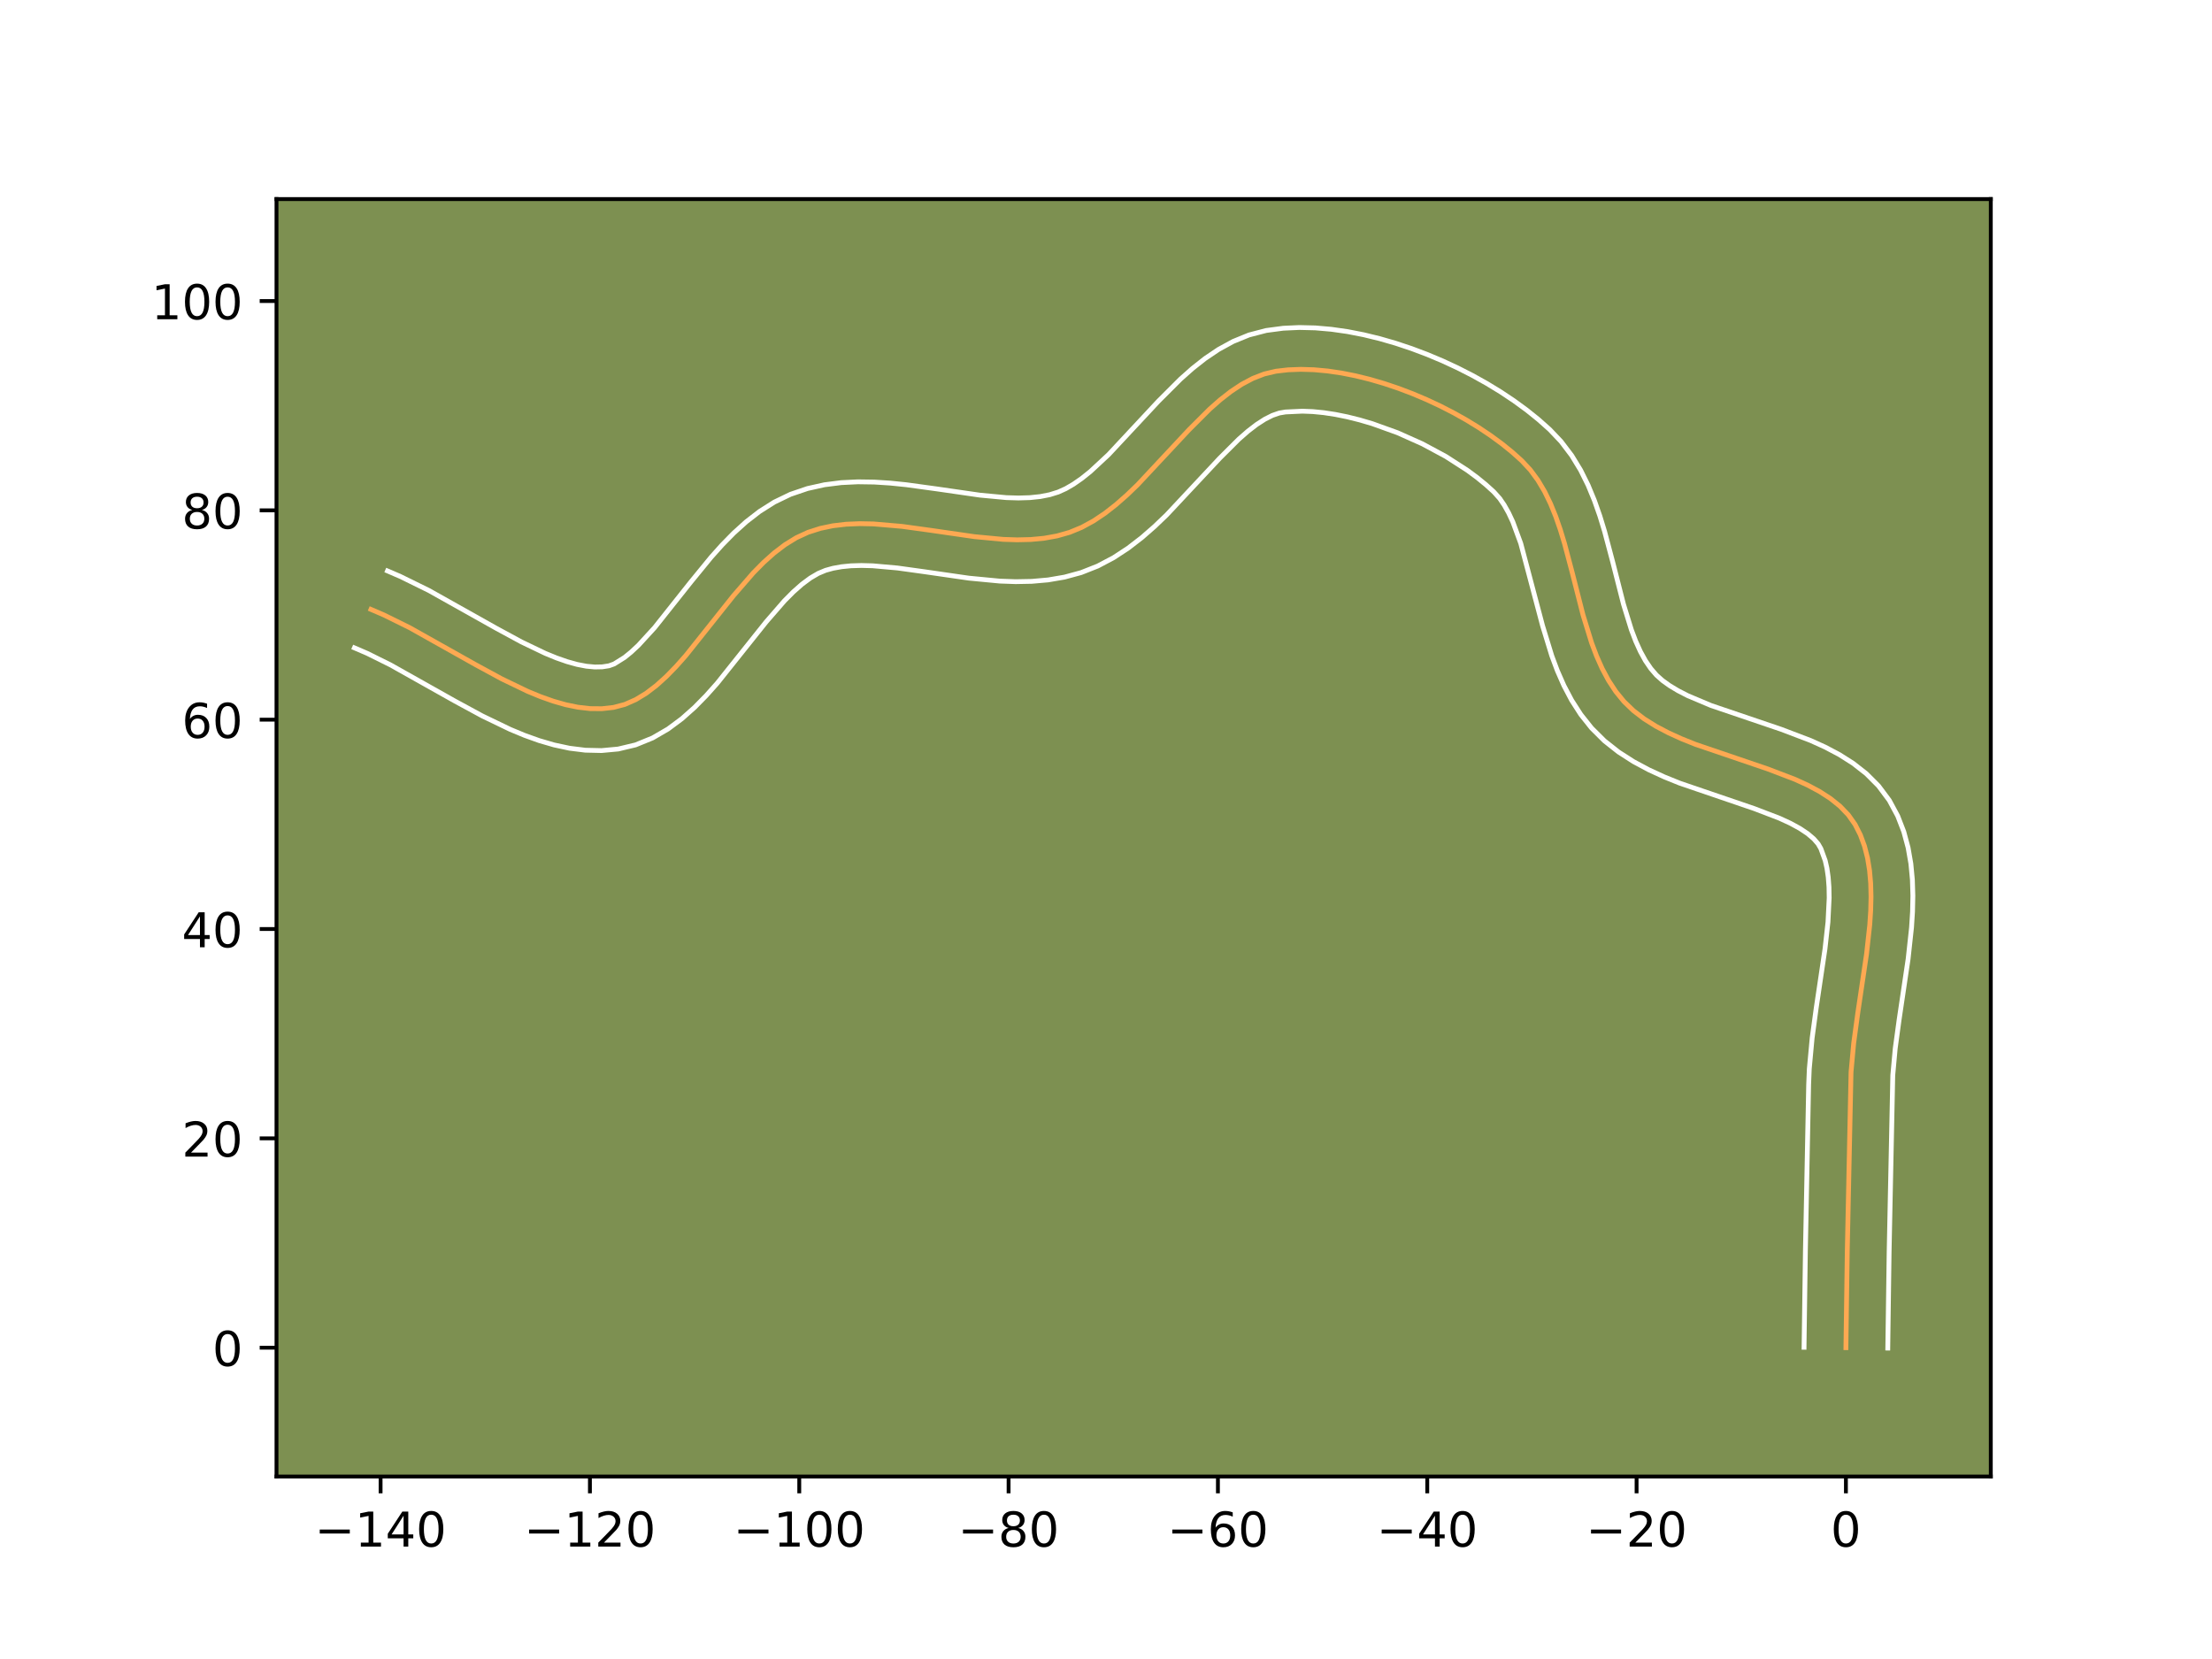 <?xml version="1.0" encoding="utf-8" standalone="no"?>
<!DOCTYPE svg PUBLIC "-//W3C//DTD SVG 1.1//EN"
  "http://www.w3.org/Graphics/SVG/1.1/DTD/svg11.dtd">
<!-- Created with matplotlib (https://matplotlib.org/) -->
<svg height="345.6pt" version="1.1" viewBox="0 0 460.8 345.6" width="460.8pt" xmlns="http://www.w3.org/2000/svg" xmlns:xlink="http://www.w3.org/1999/xlink">
 <defs>
  <style type="text/css">*{stroke-linecap:butt;stroke-linejoin:round;}</style>
 </defs>
 <g id="figure_1">
  <g id="patch_1">
   <path d="M 0 345.6 
L 460.8 345.6 
L 460.8 0 
L 0 0 
z
" style="fill:#ffffff;"/>
  </g>
  <g id="axes_1">
   <g id="patch_2">
    <path d="M 57.6 307.584 
L 414.72 307.584 
L 414.72 41.472 
L 57.6 41.472 
z
" style="fill:#7d9051;"/>
   </g>
   <g id="matplotlib.axis_1">
    <g id="xtick_1">
     <g id="line2d_1">
      <defs>
       <path d="M 0 0 
L 0 3.5 
" id="mdf1d016c4c" style="stroke:#000000;stroke-width:0.8;"/>
      </defs>
      <g>
       <use style="stroke:#000000;stroke-width:0.8;" x="79.284" xlink:href="#mdf1d016c4c" y="307.584"/>
      </g>
     </g>
     <g id="text_1">
      <!-- −140 -->
      <g transform="translate(65.55 322.182)scale(0.1 -0.1)">
       <defs>
        <path d="M 10.594 35.5 
L 73.188 35.5 
L 73.188 27.203 
L 10.594 27.203 
z
" id="DejaVuSans-8722"/>
        <path d="M 12.406 8.297 
L 28.516 8.297 
L 28.516 63.922 
L 10.984 60.406 
L 10.984 69.391 
L 28.422 72.906 
L 38.281 72.906 
L 38.281 8.297 
L 54.391 8.297 
L 54.391 0 
L 12.406 0 
z
" id="DejaVuSans-49"/>
        <path d="M 37.797 64.312 
L 12.891 25.391 
L 37.797 25.391 
z
M 35.203 72.906 
L 47.609 72.906 
L 47.609 25.391 
L 58.016 25.391 
L 58.016 17.188 
L 47.609 17.188 
L 47.609 0 
L 37.797 0 
L 37.797 17.188 
L 4.891 17.188 
L 4.891 26.703 
z
" id="DejaVuSans-52"/>
        <path d="M 31.781 66.406 
Q 24.172 66.406 20.328 58.906 
Q 16.5 51.422 16.5 36.375 
Q 16.5 21.391 20.328 13.891 
Q 24.172 6.391 31.781 6.391 
Q 39.453 6.391 43.281 13.891 
Q 47.125 21.391 47.125 36.375 
Q 47.125 51.422 43.281 58.906 
Q 39.453 66.406 31.781 66.406 
z
M 31.781 74.219 
Q 44.047 74.219 50.516 64.516 
Q 56.984 54.828 56.984 36.375 
Q 56.984 17.969 50.516 8.266 
Q 44.047 -1.422 31.781 -1.422 
Q 19.531 -1.422 13.062 8.266 
Q 6.594 17.969 6.594 36.375 
Q 6.594 54.828 13.062 64.516 
Q 19.531 74.219 31.781 74.219 
z
" id="DejaVuSans-48"/>
       </defs>
       <use xlink:href="#DejaVuSans-8722"/>
       <use x="83.789" xlink:href="#DejaVuSans-49"/>
       <use x="147.412" xlink:href="#DejaVuSans-52"/>
       <use x="211.035" xlink:href="#DejaVuSans-48"/>
      </g>
     </g>
    </g>
    <g id="xtick_2">
     <g id="line2d_2">
      <g>
       <use style="stroke:#000000;stroke-width:0.8;" x="122.892" xlink:href="#mdf1d016c4c" y="307.584"/>
      </g>
     </g>
     <g id="text_2">
      <!-- −120 -->
      <g transform="translate(109.158 322.182)scale(0.1 -0.1)">
       <defs>
        <path d="M 19.188 8.297 
L 53.609 8.297 
L 53.609 0 
L 7.328 0 
L 7.328 8.297 
Q 12.938 14.109 22.625 23.891 
Q 32.328 33.688 34.812 36.531 
Q 39.547 41.844 41.422 45.531 
Q 43.312 49.219 43.312 52.781 
Q 43.312 58.594 39.234 62.25 
Q 35.156 65.922 28.609 65.922 
Q 23.969 65.922 18.812 64.312 
Q 13.672 62.703 7.812 59.422 
L 7.812 69.391 
Q 13.766 71.781 18.938 73 
Q 24.125 74.219 28.422 74.219 
Q 39.75 74.219 46.484 68.547 
Q 53.219 62.891 53.219 53.422 
Q 53.219 48.922 51.531 44.891 
Q 49.859 40.875 45.406 35.406 
Q 44.188 33.984 37.641 27.219 
Q 31.109 20.453 19.188 8.297 
z
" id="DejaVuSans-50"/>
       </defs>
       <use xlink:href="#DejaVuSans-8722"/>
       <use x="83.789" xlink:href="#DejaVuSans-49"/>
       <use x="147.412" xlink:href="#DejaVuSans-50"/>
       <use x="211.035" xlink:href="#DejaVuSans-48"/>
      </g>
     </g>
    </g>
    <g id="xtick_3">
     <g id="line2d_3">
      <g>
       <use style="stroke:#000000;stroke-width:0.8;" x="166.5" xlink:href="#mdf1d016c4c" y="307.584"/>
      </g>
     </g>
     <g id="text_3">
      <!-- −100 -->
      <g transform="translate(152.766 322.182)scale(0.1 -0.1)">
       <use xlink:href="#DejaVuSans-8722"/>
       <use x="83.789" xlink:href="#DejaVuSans-49"/>
       <use x="147.412" xlink:href="#DejaVuSans-48"/>
       <use x="211.035" xlink:href="#DejaVuSans-48"/>
      </g>
     </g>
    </g>
    <g id="xtick_4">
     <g id="line2d_4">
      <g>
       <use style="stroke:#000000;stroke-width:0.8;" x="210.107" xlink:href="#mdf1d016c4c" y="307.584"/>
      </g>
     </g>
     <g id="text_4">
      <!-- −80 -->
      <g transform="translate(199.555 322.182)scale(0.1 -0.1)">
       <defs>
        <path d="M 31.781 34.625 
Q 24.75 34.625 20.719 30.859 
Q 16.703 27.094 16.703 20.516 
Q 16.703 13.922 20.719 10.156 
Q 24.75 6.391 31.781 6.391 
Q 38.812 6.391 42.859 10.172 
Q 46.922 13.969 46.922 20.516 
Q 46.922 27.094 42.891 30.859 
Q 38.875 34.625 31.781 34.625 
z
M 21.922 38.812 
Q 15.578 40.375 12.031 44.719 
Q 8.5 49.078 8.5 55.328 
Q 8.5 64.062 14.719 69.141 
Q 20.953 74.219 31.781 74.219 
Q 42.672 74.219 48.875 69.141 
Q 55.078 64.062 55.078 55.328 
Q 55.078 49.078 51.531 44.719 
Q 48 40.375 41.703 38.812 
Q 48.828 37.156 52.797 32.312 
Q 56.781 27.484 56.781 20.516 
Q 56.781 9.906 50.312 4.234 
Q 43.844 -1.422 31.781 -1.422 
Q 19.734 -1.422 13.25 4.234 
Q 6.781 9.906 6.781 20.516 
Q 6.781 27.484 10.781 32.312 
Q 14.797 37.156 21.922 38.812 
z
M 18.312 54.391 
Q 18.312 48.734 21.844 45.562 
Q 25.391 42.391 31.781 42.391 
Q 38.141 42.391 41.719 45.562 
Q 45.312 48.734 45.312 54.391 
Q 45.312 60.062 41.719 63.234 
Q 38.141 66.406 31.781 66.406 
Q 25.391 66.406 21.844 63.234 
Q 18.312 60.062 18.312 54.391 
z
" id="DejaVuSans-56"/>
       </defs>
       <use xlink:href="#DejaVuSans-8722"/>
       <use x="83.789" xlink:href="#DejaVuSans-56"/>
       <use x="147.412" xlink:href="#DejaVuSans-48"/>
      </g>
     </g>
    </g>
    <g id="xtick_5">
     <g id="line2d_5">
      <g>
       <use style="stroke:#000000;stroke-width:0.8;" x="253.715" xlink:href="#mdf1d016c4c" y="307.584"/>
      </g>
     </g>
     <g id="text_5">
      <!-- −60 -->
      <g transform="translate(243.163 322.182)scale(0.1 -0.1)">
       <defs>
        <path d="M 33.016 40.375 
Q 26.375 40.375 22.484 35.828 
Q 18.609 31.297 18.609 23.391 
Q 18.609 15.531 22.484 10.953 
Q 26.375 6.391 33.016 6.391 
Q 39.656 6.391 43.531 10.953 
Q 47.406 15.531 47.406 23.391 
Q 47.406 31.297 43.531 35.828 
Q 39.656 40.375 33.016 40.375 
z
M 52.594 71.297 
L 52.594 62.312 
Q 48.875 64.062 45.094 64.984 
Q 41.312 65.922 37.594 65.922 
Q 27.828 65.922 22.672 59.328 
Q 17.531 52.734 16.797 39.406 
Q 19.672 43.656 24.016 45.922 
Q 28.375 48.188 33.594 48.188 
Q 44.578 48.188 50.953 41.516 
Q 57.328 34.859 57.328 23.391 
Q 57.328 12.156 50.688 5.359 
Q 44.047 -1.422 33.016 -1.422 
Q 20.359 -1.422 13.672 8.266 
Q 6.984 17.969 6.984 36.375 
Q 6.984 53.656 15.188 63.938 
Q 23.391 74.219 37.203 74.219 
Q 40.922 74.219 44.703 73.484 
Q 48.484 72.75 52.594 71.297 
z
" id="DejaVuSans-54"/>
       </defs>
       <use xlink:href="#DejaVuSans-8722"/>
       <use x="83.789" xlink:href="#DejaVuSans-54"/>
       <use x="147.412" xlink:href="#DejaVuSans-48"/>
      </g>
     </g>
    </g>
    <g id="xtick_6">
     <g id="line2d_6">
      <g>
       <use style="stroke:#000000;stroke-width:0.8;" x="297.323" xlink:href="#mdf1d016c4c" y="307.584"/>
      </g>
     </g>
     <g id="text_6">
      <!-- −40 -->
      <g transform="translate(286.771 322.182)scale(0.1 -0.1)">
       <use xlink:href="#DejaVuSans-8722"/>
       <use x="83.789" xlink:href="#DejaVuSans-52"/>
       <use x="147.412" xlink:href="#DejaVuSans-48"/>
      </g>
     </g>
    </g>
    <g id="xtick_7">
     <g id="line2d_7">
      <g>
       <use style="stroke:#000000;stroke-width:0.8;" x="340.931" xlink:href="#mdf1d016c4c" y="307.584"/>
      </g>
     </g>
     <g id="text_7">
      <!-- −20 -->
      <g transform="translate(330.378 322.182)scale(0.1 -0.1)">
       <use xlink:href="#DejaVuSans-8722"/>
       <use x="83.789" xlink:href="#DejaVuSans-50"/>
       <use x="147.412" xlink:href="#DejaVuSans-48"/>
      </g>
     </g>
    </g>
    <g id="xtick_8">
     <g id="line2d_8">
      <g>
       <use style="stroke:#000000;stroke-width:0.8;" x="384.538" xlink:href="#mdf1d016c4c" y="307.584"/>
      </g>
     </g>
     <g id="text_8">
      <!-- 0 -->
      <g transform="translate(381.357 322.182)scale(0.1 -0.1)">
       <use xlink:href="#DejaVuSans-48"/>
      </g>
     </g>
    </g>
   </g>
   <g id="matplotlib.axis_2">
    <g id="ytick_1">
     <g id="line2d_9">
      <defs>
       <path d="M 0 0 
L -3.5 0 
" id="mf4dc0e08bf" style="stroke:#000000;stroke-width:0.8;"/>
      </defs>
      <g>
       <use style="stroke:#000000;stroke-width:0.8;" x="57.6" xlink:href="#mf4dc0e08bf" y="280.747"/>
      </g>
     </g>
     <g id="text_9">
      <!-- 0 -->
      <g transform="translate(44.237 284.546)scale(0.1 -0.1)">
       <use xlink:href="#DejaVuSans-48"/>
      </g>
     </g>
    </g>
    <g id="ytick_2">
     <g id="line2d_10">
      <g>
       <use style="stroke:#000000;stroke-width:0.8;" x="57.6" xlink:href="#mf4dc0e08bf" y="237.139"/>
      </g>
     </g>
     <g id="text_10">
      <!-- 20 -->
      <g transform="translate(37.875 240.939)scale(0.1 -0.1)">
       <use xlink:href="#DejaVuSans-50"/>
       <use x="63.623" xlink:href="#DejaVuSans-48"/>
      </g>
     </g>
    </g>
    <g id="ytick_3">
     <g id="line2d_11">
      <g>
       <use style="stroke:#000000;stroke-width:0.8;" x="57.6" xlink:href="#mf4dc0e08bf" y="193.532"/>
      </g>
     </g>
     <g id="text_11">
      <!-- 40 -->
      <g transform="translate(37.875 197.331)scale(0.1 -0.1)">
       <use xlink:href="#DejaVuSans-52"/>
       <use x="63.623" xlink:href="#DejaVuSans-48"/>
      </g>
     </g>
    </g>
    <g id="ytick_4">
     <g id="line2d_12">
      <g>
       <use style="stroke:#000000;stroke-width:0.8;" x="57.6" xlink:href="#mf4dc0e08bf" y="149.924"/>
      </g>
     </g>
     <g id="text_12">
      <!-- 60 -->
      <g transform="translate(37.875 153.723)scale(0.1 -0.1)">
       <use xlink:href="#DejaVuSans-54"/>
       <use x="63.623" xlink:href="#DejaVuSans-48"/>
      </g>
     </g>
    </g>
    <g id="ytick_5">
     <g id="line2d_13">
      <g>
       <use style="stroke:#000000;stroke-width:0.8;" x="57.6" xlink:href="#mf4dc0e08bf" y="106.316"/>
      </g>
     </g>
     <g id="text_13">
      <!-- 80 -->
      <g transform="translate(37.875 110.115)scale(0.1 -0.1)">
       <use xlink:href="#DejaVuSans-56"/>
       <use x="63.623" xlink:href="#DejaVuSans-48"/>
      </g>
     </g>
    </g>
    <g id="ytick_6">
     <g id="line2d_14">
      <g>
       <use style="stroke:#000000;stroke-width:0.8;" x="57.6" xlink:href="#mf4dc0e08bf" y="62.708"/>
      </g>
     </g>
     <g id="text_14">
      <!-- 100 -->
      <g transform="translate(31.512 66.507)scale(0.1 -0.1)">
       <use xlink:href="#DejaVuSans-49"/>
       <use x="63.623" xlink:href="#DejaVuSans-48"/>
       <use x="127.246" xlink:href="#DejaVuSans-48"/>
      </g>
     </g>
    </g>
   </g>
   <g id="line2d_15">
    <path clip-path="url(#p948fec409e)" d="M 384.538 280.747 
L 384.819 260.667 
L 385.604 223.339 
L 386.155 217.337 
L 386.992 211.166 
L 388.838 198.722 
L 389.504 192.652 
L 389.697 189.699 
L 389.769 186.818 
L 389.697 184.021 
L 389.461 181.322 
L 389.039 178.731 
L 388.409 176.263 
L 387.55 173.93 
L 386.441 171.744 
L 385.032 169.747 
L 383.31 167.954 
L 381.308 166.343 
L 379.059 164.89 
L 376.597 163.572 
L 373.955 162.365 
L 368.263 160.191 
L 353.202 155.066 
L 350.313 153.907 
L 347.543 152.648 
L 344.924 151.267 
L 342.491 149.74 
L 340.276 148.043 
L 338.312 146.154 
L 336.596 144.052 
L 335.088 141.751 
L 333.761 139.276 
L 332.591 136.651 
L 331.554 133.901 
L 329.776 128.122 
L 327.481 119.128 
L 325.909 113.2 
L 325.036 110.33 
L 324.071 107.556 
L 322.991 104.902 
L 321.77 102.392 
L 320.383 100.052 
L 318.806 97.905 
L 317.013 95.977 
L 315.013 94.183 
L 312.841 92.427 
L 310.514 90.72 
L 308.048 89.07 
L 305.46 87.486 
L 302.768 85.978 
L 299.986 84.554 
L 297.133 83.223 
L 294.225 81.995 
L 291.279 80.878 
L 288.31 79.882 
L 285.337 79.015 
L 282.376 78.287 
L 279.443 77.706 
L 276.556 77.282 
L 273.73 77.024 
L 270.983 76.94 
L 268.331 77.041 
L 265.791 77.334 
L 263.35 77.911 
L 260.978 78.833 
L 258.667 80.062 
L 256.408 81.561 
L 254.191 83.292 
L 252.009 85.218 
L 247.714 89.503 
L 236.973 100.995 
L 234.755 103.127 
L 232.493 105.116 
L 230.179 106.925 
L 227.804 108.516 
L 225.359 109.851 
L 222.837 110.893 
L 220.222 111.638 
L 217.516 112.126 
L 214.73 112.389 
L 211.874 112.457 
L 208.96 112.36 
L 203.003 111.796 
L 193.911 110.482 
L 187.876 109.652 
L 181.966 109.144 
L 179.086 109.087 
L 176.271 109.203 
L 173.532 109.523 
L 170.88 110.076 
L 168.327 110.893 
L 165.877 112.026 
L 163.523 113.478 
L 161.252 115.207 
L 159.056 117.174 
L 156.922 119.338 
L 152.804 124.09 
L 142.88 136.547 
L 140.874 138.81 
L 138.838 140.903 
L 136.76 142.783 
L 134.629 144.411 
L 132.436 145.744 
L 130.169 146.744 
L 127.818 147.367 
L 125.395 147.636 
L 122.921 147.615 
L 120.4 147.328 
L 117.836 146.801 
L 115.235 146.058 
L 112.6 145.124 
L 109.935 144.025 
L 104.536 141.427 
L 99.073 138.465 
L 85.363 130.769 
L 79.951 128.097 
L 77.278 126.948 
L 77.278 126.948 
" style="fill:none;stroke:#fea952;stroke-linecap:square;"/>
   </g>
   <g id="line2d_16">
    <path clip-path="url(#p948fec409e)" d="M 375.817 280.663 
L 376.099 260.506 
L 376.775 225.902 
L 376.908 222.67 
L 377.504 216.228 
L 378.369 209.859 
L 380.181 197.669 
L 380.801 192.083 
L 381.05 187.041 
L 381.009 184.781 
L 380.853 182.725 
L 380.588 180.887 
L 380.224 179.275 
L 379.314 176.772 
L 378.743 175.789 
L 377.842 174.749 
L 376.574 173.668 
L 374.942 172.579 
L 372.973 171.505 
L 370.707 170.459 
L 365.457 168.449 
L 349.954 163.16 
L 346.706 161.847 
L 343.474 160.362 
L 340.288 158.654 
L 337.188 156.664 
L 334.228 154.328 
L 331.555 151.669 
L 329.303 148.835 
L 327.401 145.872 
L 325.795 142.826 
L 324.431 139.73 
L 323.262 136.606 
L 321.346 130.357 
L 316.798 113.194 
L 315.149 108.718 
L 314.267 106.838 
L 313.355 105.216 
L 312.418 103.843 
L 311.189 102.469 
L 309.531 100.966 
L 307.683 99.46 
L 305.664 97.969 
L 301.198 95.095 
L 296.3 92.458 
L 291.134 90.15 
L 285.869 88.255 
L 283.255 87.484 
L 280.682 86.842 
L 278.176 86.335 
L 275.762 85.967 
L 273.465 85.741 
L 271.312 85.656 
L 267.798 85.821 
L 266.51 86.04 
L 265.073 86.533 
L 263.488 87.33 
L 261.776 88.435 
L 259.962 89.831 
L 258.069 91.49 
L 254.093 95.451 
L 243.017 107.283 
L 240.515 109.676 
L 237.864 111.988 
L 235.032 114.172 
L 231.985 116.17 
L 228.689 117.912 
L 225.226 119.281 
L 221.771 120.221 
L 218.335 120.809 
L 214.936 121.108 
L 211.585 121.174 
L 208.283 121.055 
L 201.841 120.439 
L 192.656 119.113 
L 186.974 118.326 
L 181.795 117.864 
L 179.446 117.802 
L 177.281 117.866 
L 175.313 118.061 
L 173.539 118.382 
L 171.988 118.809 
L 170.454 119.45 
L 168.808 120.415 
L 167.07 121.705 
L 165.266 123.298 
L 163.414 125.162 
L 159.613 129.539 
L 149.408 142.33 
L 147.124 144.893 
L 144.689 147.37 
L 142.054 149.714 
L 139.16 151.863 
L 135.954 153.725 
L 132.406 155.173 
L 128.781 156.036 
L 125.32 156.358 
L 121.935 156.281 
L 118.643 155.871 
L 115.441 155.187 
L 112.322 154.279 
L 109.272 153.186 
L 106.282 151.944 
L 100.445 149.13 
L 94.772 146.053 
L 81.389 138.533 
L 76.506 136.109 
L 73.833 134.96 
L 73.833 134.96 
" style="fill:none;stroke:#ffffff;stroke-linecap:square;"/>
   </g>
   <g id="line2d_17">
    <path clip-path="url(#p948fec409e)" d="M 393.26 280.831 
L 393.539 260.828 
L 394.3 224.009 
L 394.806 218.445 
L 395.615 212.472 
L 397.496 199.776 
L 398.207 193.222 
L 398.416 189.916 
L 398.487 186.595 
L 398.385 183.261 
L 398.069 179.919 
L 397.489 176.575 
L 396.594 173.251 
L 395.328 169.983 
L 393.568 166.717 
L 391.321 163.705 
L 388.778 161.16 
L 386.041 159.018 
L 383.176 157.201 
L 380.221 155.639 
L 377.203 154.27 
L 371.068 151.933 
L 356.45 146.972 
L 351.612 144.934 
L 349.561 143.88 
L 347.794 142.816 
L 346.323 141.759 
L 345.068 140.639 
L 343.89 139.269 
L 342.774 137.631 
L 341.727 135.726 
L 340.751 133.573 
L 339.845 131.196 
L 338.207 125.888 
L 335.93 116.963 
L 334.253 110.661 
L 333.274 107.467 
L 332.149 104.268 
L 330.833 101.086 
L 329.273 97.946 
L 327.411 94.888 
L 325.194 91.967 
L 322.838 89.486 
L 320.495 87.399 
L 318 85.395 
L 315.364 83.472 
L 312.601 81.631 
L 309.723 79.877 
L 306.742 78.215 
L 303.673 76.65 
L 300.527 75.189 
L 297.316 73.839 
L 294.054 72.61 
L 290.752 71.509 
L 287.42 70.546 
L 284.07 69.731 
L 280.71 69.077 
L 277.349 68.597 
L 273.995 68.306 
L 270.653 68.225 
L 267.331 68.377 
L 263.783 68.846 
L 260.19 69.782 
L 256.883 71.133 
L 253.846 72.794 
L 251.039 74.687 
L 248.42 76.753 
L 245.95 78.945 
L 241.336 83.554 
L 230.929 94.707 
L 227.122 98.245 
L 225.326 99.679 
L 223.623 100.862 
L 222.03 101.79 
L 220.447 102.505 
L 218.673 103.055 
L 216.697 103.443 
L 214.523 103.67 
L 212.164 103.74 
L 209.637 103.665 
L 204.165 103.152 
L 195.166 101.851 
L 188.778 100.977 
L 185.488 100.64 
L 182.137 100.424 
L 178.727 100.373 
L 175.261 100.541 
L 171.752 100.985 
L 168.221 101.769 
L 164.666 102.977 
L 161.3 104.602 
L 158.237 106.54 
L 155.434 108.71 
L 152.846 111.05 
L 150.431 113.513 
L 148.156 116.056 
L 143.926 121.226 
L 136.351 130.764 
L 132.986 134.435 
L 131.465 135.852 
L 130.098 136.959 
L 127.932 138.314 
L 126.856 138.699 
L 125.47 138.915 
L 123.906 138.949 
L 122.157 138.786 
L 120.231 138.415 
L 118.148 137.837 
L 115.927 137.062 
L 113.589 136.105 
L 108.628 133.725 
L 103.373 130.878 
L 89.337 123.005 
L 83.396 120.085 
L 80.723 118.935 
L 80.723 118.935 
" style="fill:none;stroke:#ffffff;stroke-linecap:square;"/>
   </g>
   <g id="patch_3">
    <path d="M 57.6 307.584 
L 57.6 41.472 
" style="fill:none;stroke:#000000;stroke-linecap:square;stroke-linejoin:miter;stroke-width:0.8;"/>
   </g>
   <g id="patch_4">
    <path d="M 414.72 307.584 
L 414.72 41.472 
" style="fill:none;stroke:#000000;stroke-linecap:square;stroke-linejoin:miter;stroke-width:0.8;"/>
   </g>
   <g id="patch_5">
    <path d="M 57.6 307.584 
L 414.72 307.584 
" style="fill:none;stroke:#000000;stroke-linecap:square;stroke-linejoin:miter;stroke-width:0.8;"/>
   </g>
   <g id="patch_6">
    <path d="M 57.6 41.472 
L 414.72 41.472 
" style="fill:none;stroke:#000000;stroke-linecap:square;stroke-linejoin:miter;stroke-width:0.8;"/>
   </g>
  </g>
 </g>
 <defs>
  <clipPath id="p948fec409e">
   <rect height="266.112" width="357.12" x="57.6" y="41.472"/>
  </clipPath>
 </defs>
</svg>
